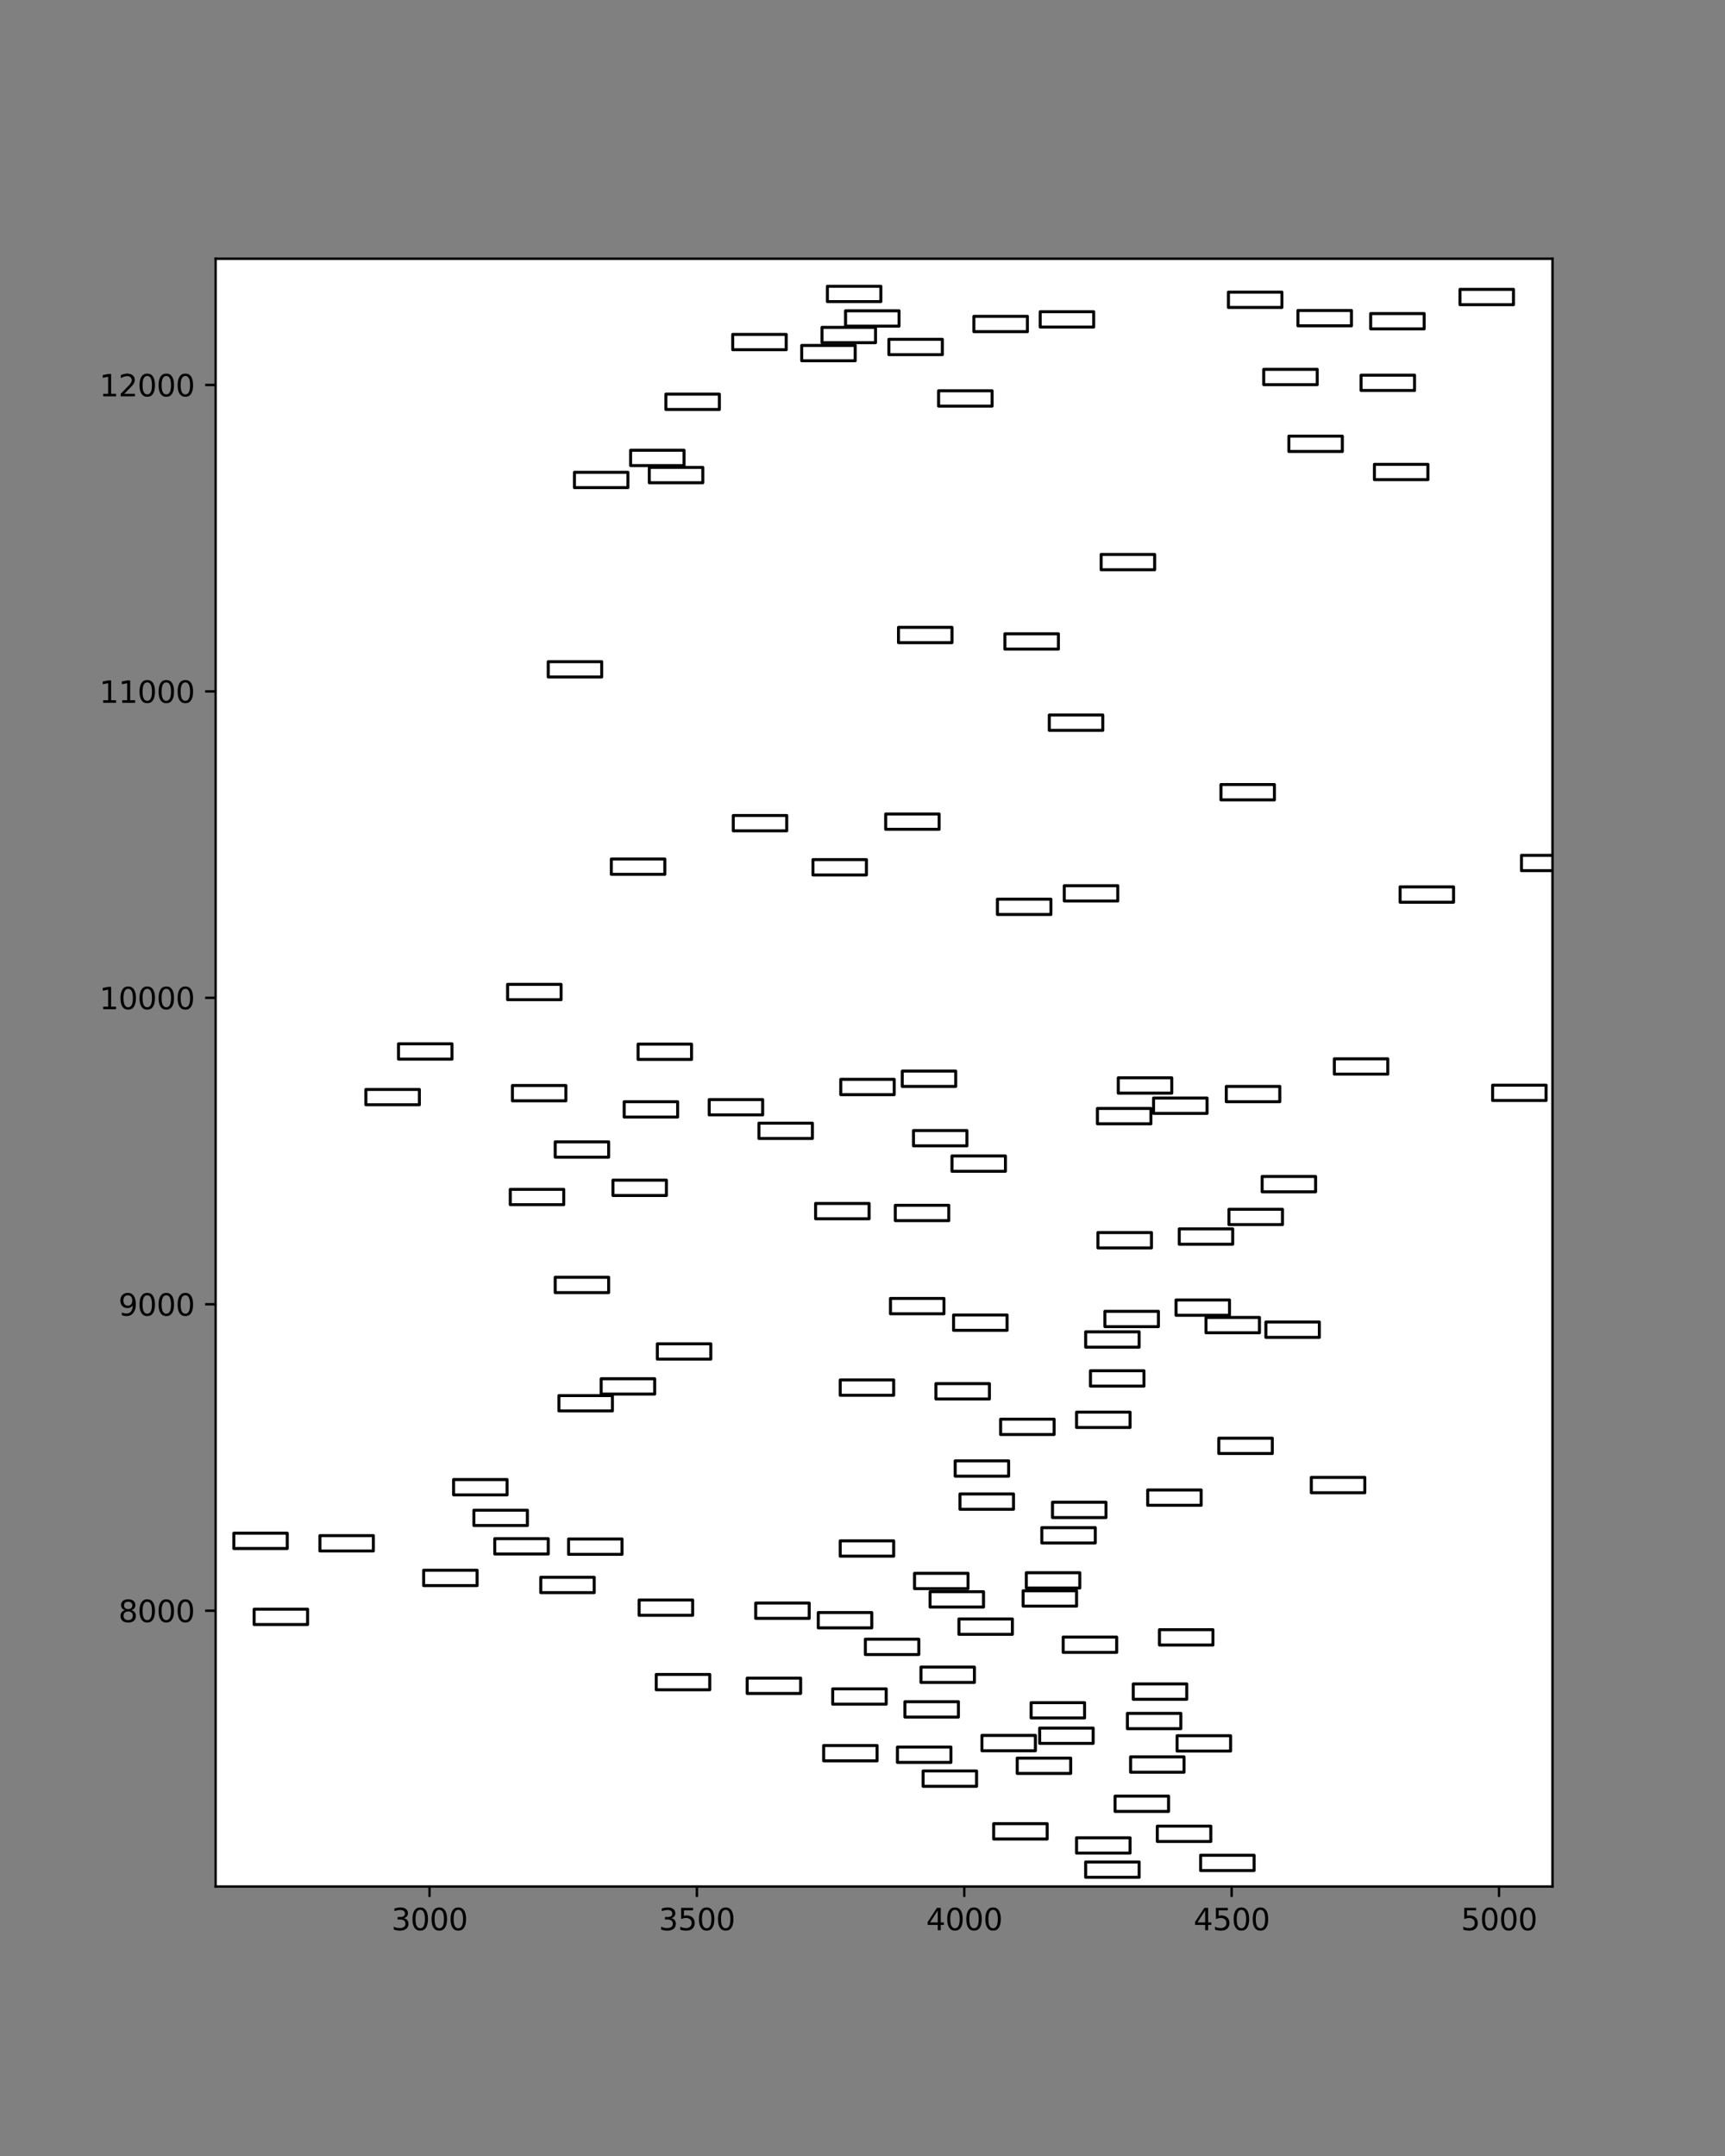 <?xml version="1.0" encoding="utf-8" standalone="no"?>
<!DOCTYPE svg PUBLIC "-//W3C//DTD SVG 1.1//EN"
  "http://www.w3.org/Graphics/SVG/1.1/DTD/svg11.dtd">
<svg xmlns:xlink="http://www.w3.org/1999/xlink" width="576pt" height="720pt" viewBox="0 0 576 720" xmlns="http://www.w3.org/2000/svg" version="1.1">
 <rect x="0" y="0" width="576" height="720" fill="#808080" stroke="none"/>
 <defs>
  <style type="text/css">*{stroke-linejoin: round; stroke-linecap: butt}</style>
 </defs>
 <g id="figure_1">
  <g id="patch_1">
   <path d="M 0 720 
L 576 720 
L 576 0 
L 0 0 
L 0 720 
z
" style="fill: none"/>
  </g>
  <g id="axes_1"/>
  <g id="axes_2">
   <g id="patch_2">
    <path d="M 72 630 
L 518.4 630 
L 518.4 86.4 
L 72 86.4 
z
" style="fill: #ffffff"/>
   </g>
   <g id="patch_3">
    <path d="M 341.626 536.364 
L 359.482 536.364 
L 359.482 531.247 
L 341.626 531.247 
L 341.626 536.364 
z
" clip-path="url(#pfcb7571530)" style="fill: none; stroke: #000000; stroke-linejoin: miter"/>
   </g>
   <g id="patch_4">
    <path d="M 373.409 365.056 
L 391.265 365.056 
L 391.265 359.94 
L 373.409 359.94 
L 373.409 365.056 
z
" clip-path="url(#pfcb7571530)" style="fill: none; stroke: #000000; stroke-linejoin: miter"/>
   </g>
   <g id="patch_5">
    <path d="M 421.978 128.459 
L 439.834 128.459 
L 439.834 123.343 
L 421.978 123.343 
L 421.978 128.459 
z
" clip-path="url(#pfcb7571530)" style="fill: none; stroke: #000000; stroke-linejoin: miter"/>
   </g>
   <g id="patch_6">
    <path d="M 362.517 626.93 
L 380.373 626.93 
L 380.373 621.813 
L 362.517 621.813 
L 362.517 626.93 
z
" clip-path="url(#pfcb7571530)" style="fill: none; stroke: #000000; stroke-linejoin: miter"/>
   </g>
   <g id="patch_7">
    <path d="M 368.945 443.035 
L 386.801 443.035 
L 386.801 437.918 
L 368.945 437.918 
L 368.945 443.035 
z
" clip-path="url(#pfcb7571530)" style="fill: none; stroke: #000000; stroke-linejoin: miter"/>
   </g>
   <g id="patch_8">
    <path d="M 252.346 540.457 
L 270.202 540.457 
L 270.202 535.341 
L 252.346 535.341 
L 252.346 540.457 
z
" clip-path="url(#pfcb7571530)" style="fill: none; stroke: #000000; stroke-linejoin: miter"/>
   </g>
   <g id="patch_9">
    <path d="M 498.401 367.512 
L 516.257 367.512 
L 516.257 362.396 
L 498.401 362.396 
L 498.401 367.512 
z
" clip-path="url(#pfcb7571530)" style="fill: none; stroke: #000000; stroke-linejoin: miter"/>
   </g>
   <g id="patch_10">
    <path d="M 307.521 561.845 
L 325.377 561.845 
L 325.377 556.729 
L 307.521 556.729 
L 307.521 561.845 
z
" clip-path="url(#pfcb7571530)" style="fill: none; stroke: #000000; stroke-linejoin: miter"/>
   </g>
   <g id="patch_11">
    <path d="M 219.133 564.301 
L 236.989 564.301 
L 236.989 559.185 
L 219.133 559.185 
L 219.133 564.301 
z
" clip-path="url(#pfcb7571530)" style="fill: none; stroke: #000000; stroke-linejoin: miter"/>
   </g>
   <g id="patch_12">
    <path d="M 299.664 588.555 
L 317.52 588.555 
L 317.52 583.438 
L 299.664 583.438 
L 299.664 588.555 
z
" clip-path="url(#pfcb7571530)" style="fill: none; stroke: #000000; stroke-linejoin: miter"/>
   </g>
   <g id="patch_13">
    <path d="M 467.51 301.302 
L 485.366 301.302 
L 485.366 296.185 
L 467.51 296.185 
L 467.51 301.302 
z
" clip-path="url(#pfcb7571530)" style="fill: none; stroke: #000000; stroke-linejoin: miter"/>
   </g>
   <g id="patch_14">
    <path d="M 344.304 573.716 
L 362.16 573.716 
L 362.16 568.599 
L 344.304 568.599 
L 344.304 573.716 
z
" clip-path="url(#pfcb7571530)" style="fill: none; stroke: #000000; stroke-linejoin: miter"/>
   </g>
   <g id="patch_15">
    <path d="M 280.558 519.684 
L 298.414 519.684 
L 298.414 514.567 
L 280.558 514.567 
L 280.558 519.684 
z
" clip-path="url(#pfcb7571530)" style="fill: none; stroke: #000000; stroke-linejoin: miter"/>
   </g>
   <g id="patch_16">
    <path d="M 213.062 353.8 
L 230.918 353.8 
L 230.918 348.683 
L 213.062 348.683 
L 213.062 353.8 
z
" clip-path="url(#pfcb7571530)" style="fill: none; stroke: #000000; stroke-linejoin: miter"/>
   </g>
   <g id="patch_17">
    <path d="M 280.737 365.568 
L 298.593 365.568 
L 298.593 360.451 
L 280.737 360.451 
L 280.737 365.568 
z
" clip-path="url(#pfcb7571530)" style="fill: none; stroke: #000000; stroke-linejoin: miter"/>
   </g>
   <g id="patch_18">
    <path d="M 305.378 530.531 
L 323.234 530.531 
L 323.234 525.414 
L 305.378 525.414 
L 305.378 530.531 
z
" clip-path="url(#pfcb7571530)" style="fill: none; stroke: #000000; stroke-linejoin: miter"/>
   </g>
   <g id="patch_19">
    <path d="M 84.856 542.504 
L 102.712 542.504 
L 102.712 537.387 
L 84.856 537.387 
L 84.856 542.504 
z
" clip-path="url(#pfcb7571530)" style="fill: none; stroke: #000000; stroke-linejoin: miter"/>
   </g>
   <g id="patch_20">
    <path d="M 454.476 130.404 
L 472.332 130.404 
L 472.332 125.287 
L 454.476 125.287 
L 454.476 130.404 
z
" clip-path="url(#pfcb7571530)" style="fill: none; stroke: #000000; stroke-linejoin: miter"/>
   </g>
   <g id="patch_21">
    <path d="M 347.34 109.221 
L 365.196 109.221 
L 365.196 104.104 
L 347.34 104.104 
L 347.34 109.221 
z
" clip-path="url(#pfcb7571530)" style="fill: none; stroke: #000000; stroke-linejoin: miter"/>
   </g>
   <g id="patch_22">
    <path d="M 165.208 518.967 
L 183.064 518.967 
L 183.064 513.851 
L 165.208 513.851 
L 165.208 518.967 
z
" clip-path="url(#pfcb7571530)" style="fill: none; stroke: #000000; stroke-linejoin: miter"/>
   </g>
   <g id="patch_23">
    <path d="M 392.694 439.249 
L 410.55 439.249 
L 410.55 434.132 
L 392.694 434.132 
L 392.694 439.249 
z
" clip-path="url(#pfcb7571530)" style="fill: none; stroke: #000000; stroke-linejoin: miter"/>
   </g>
   <g id="patch_24">
    <path d="M 364.124 462.888 
L 381.98 462.888 
L 381.98 457.771 
L 364.124 457.771 
L 364.124 462.888 
z
" clip-path="url(#pfcb7571530)" style="fill: none; stroke: #000000; stroke-linejoin: miter"/>
   </g>
   <g id="patch_25">
    <path d="M 409.478 367.922 
L 427.334 367.922 
L 427.334 362.805 
L 409.478 362.805 
L 409.478 367.922 
z
" clip-path="url(#pfcb7571530)" style="fill: none; stroke: #000000; stroke-linejoin: miter"/>
   </g>
   <g id="patch_26">
    <path d="M 393.051 584.768 
L 410.907 584.768 
L 410.907 579.652 
L 393.051 579.652 
L 393.051 584.768 
z
" clip-path="url(#pfcb7571530)" style="fill: none; stroke: #000000; stroke-linejoin: miter"/>
   </g>
   <g id="patch_27">
    <path d="M 366.624 416.735 
L 384.48 416.735 
L 384.48 411.619 
L 366.624 411.619 
L 366.624 416.735 
z
" clip-path="url(#pfcb7571530)" style="fill: none; stroke: #000000; stroke-linejoin: miter"/>
   </g>
   <g id="patch_28">
    <path d="M 331.805 614.138 
L 349.661 614.138 
L 349.661 609.021 
L 331.805 609.021 
L 331.805 614.138 
z
" clip-path="url(#pfcb7571530)" style="fill: none; stroke: #000000; stroke-linejoin: miter"/>
   </g>
   <g id="patch_29">
    <path d="M 302.164 573.409 
L 320.02 573.409 
L 320.02 568.292 
L 302.164 568.292 
L 302.164 573.409 
z
" clip-path="url(#pfcb7571530)" style="fill: none; stroke: #000000; stroke-linejoin: miter"/>
   </g>
   <g id="patch_30">
    <path d="M 355.018 551.817 
L 372.874 551.817 
L 372.874 546.7 
L 355.018 546.7 
L 355.018 551.817 
z
" clip-path="url(#pfcb7571530)" style="fill: none; stroke: #000000; stroke-linejoin: miter"/>
   </g>
   <g id="patch_31">
    <path d="M 430.37 150.768 
L 448.226 150.768 
L 448.226 145.652 
L 430.37 145.652 
L 430.37 150.768 
z
" clip-path="url(#pfcb7571530)" style="fill: none; stroke: #000000; stroke-linejoin: miter"/>
   </g>
   <g id="patch_32">
    <path d="M 171.101 367.615 
L 188.957 367.615 
L 188.957 362.498 
L 171.101 362.498 
L 171.101 367.615 
z
" clip-path="url(#pfcb7571530)" style="fill: none; stroke: #000000; stroke-linejoin: miter"/>
   </g>
   <g id="patch_33">
    <path d="M 280.558 465.958 
L 298.414 465.958 
L 298.414 460.841 
L 280.558 460.841 
L 280.558 465.958 
z
" clip-path="url(#pfcb7571530)" style="fill: none; stroke: #000000; stroke-linejoin: miter"/>
   </g>
   <g id="patch_34">
    <path d="M 122.175 368.945 
L 140.031 368.945 
L 140.031 363.828 
L 122.175 363.828 
L 122.175 368.945 
z
" clip-path="url(#pfcb7571530)" style="fill: none; stroke: #000000; stroke-linejoin: miter"/>
   </g>
   <g id="patch_35">
    <path d="M 185.386 431.676 
L 203.242 431.676 
L 203.242 426.559 
L 185.386 426.559 
L 185.386 431.676 
z
" clip-path="url(#pfcb7571530)" style="fill: none; stroke: #000000; stroke-linejoin: miter"/>
   </g>
   <g id="patch_36">
    <path d="M 487.509 101.75 
L 505.365 101.75 
L 505.365 96.633 
L 487.509 96.633 
L 487.509 101.75 
z
" clip-path="url(#pfcb7571530)" style="fill: none; stroke: #000000; stroke-linejoin: miter"/>
   </g>
   <g id="patch_37">
    <path d="M 445.548 358.712 
L 463.404 358.712 
L 463.404 353.595 
L 445.548 353.595 
L 445.548 358.712 
z
" clip-path="url(#pfcb7571530)" style="fill: none; stroke: #000000; stroke-linejoin: miter"/>
   </g>
   <g id="patch_38">
    <path d="M 158.244 509.45 
L 176.1 509.45 
L 176.1 504.333 
L 158.244 504.333 
L 158.244 509.45 
z
" clip-path="url(#pfcb7571530)" style="fill: none; stroke: #000000; stroke-linejoin: miter"/>
   </g>
   <g id="patch_39">
    <path d="M 377.516 591.829 
L 395.372 591.829 
L 395.372 586.713 
L 377.516 586.713 
L 377.516 591.829 
z
" clip-path="url(#pfcb7571530)" style="fill: none; stroke: #000000; stroke-linejoin: miter"/>
   </g>
   <g id="patch_40">
    <path d="M 320.198 545.779 
L 338.054 545.779 
L 338.054 540.662 
L 320.198 540.662 
L 320.198 545.779 
z
" clip-path="url(#pfcb7571530)" style="fill: none; stroke: #000000; stroke-linejoin: miter"/>
   </g>
   <g id="patch_41">
    <path d="M 185.386 386.444 
L 203.242 386.444 
L 203.242 381.328 
L 185.386 381.328 
L 185.386 386.444 
z
" clip-path="url(#pfcb7571530)" style="fill: none; stroke: #000000; stroke-linejoin: miter"/>
   </g>
   <g id="patch_42">
    <path d="M 367.695 190.269 
L 385.551 190.269 
L 385.551 185.153 
L 367.695 185.153 
L 367.695 190.269 
z
" clip-path="url(#pfcb7571530)" style="fill: none; stroke: #000000; stroke-linejoin: miter"/>
   </g>
   <g id="patch_43">
    <path d="M 200.742 465.549 
L 218.598 465.549 
L 218.598 460.432 
L 200.742 460.432 
L 200.742 465.549 
z
" clip-path="url(#pfcb7571530)" style="fill: none; stroke: #000000; stroke-linejoin: miter"/>
   </g>
   <g id="patch_44">
    <path d="M 219.491 453.883 
L 237.347 453.883 
L 237.347 448.766 
L 219.491 448.766 
L 219.491 453.883 
z
" clip-path="url(#pfcb7571530)" style="fill: none; stroke: #000000; stroke-linejoin: miter"/>
   </g>
   <g id="patch_45">
    <path d="M 253.417 380.202 
L 271.273 380.202 
L 271.273 375.085 
L 253.417 375.085 
L 253.417 380.202 
z
" clip-path="url(#pfcb7571530)" style="fill: none; stroke: #000000; stroke-linejoin: miter"/>
   </g>
   <g id="patch_46">
    <path d="M 183.064 226.086 
L 200.92 226.086 
L 200.92 220.97 
L 183.064 220.97 
L 183.064 226.086 
z
" clip-path="url(#pfcb7571530)" style="fill: none; stroke: #000000; stroke-linejoin: miter"/>
   </g>
   <g id="patch_47">
    <path d="M 271.452 292.194 
L 289.308 292.194 
L 289.308 287.078 
L 271.452 287.078 
L 271.452 292.194 
z
" clip-path="url(#pfcb7571530)" style="fill: none; stroke: #000000; stroke-linejoin: miter"/>
   </g>
   <g id="patch_48">
    <path d="M 308.235 596.537 
L 326.091 596.537 
L 326.091 591.42 
L 308.235 591.42 
L 308.235 596.537 
z
" clip-path="url(#pfcb7571530)" style="fill: none; stroke: #000000; stroke-linejoin: miter"/>
   </g>
   <g id="patch_49">
    <path d="M 406.979 485.402 
L 424.835 485.402 
L 424.835 480.285 
L 406.979 480.285 
L 406.979 485.402 
z
" clip-path="url(#pfcb7571530)" style="fill: none; stroke: #000000; stroke-linejoin: miter"/>
   </g>
   <g id="patch_50">
    <path d="M 387.158 549.361 
L 405.014 549.361 
L 405.014 544.244 
L 387.158 544.244 
L 387.158 549.361 
z
" clip-path="url(#pfcb7571530)" style="fill: none; stroke: #000000; stroke-linejoin: miter"/>
   </g>
   <g id="patch_51">
    <path d="M 305.021 382.658 
L 322.877 382.658 
L 322.877 377.541 
L 305.021 377.541 
L 305.021 382.658 
z
" clip-path="url(#pfcb7571530)" style="fill: none; stroke: #000000; stroke-linejoin: miter"/>
   </g>
   <g id="patch_52">
    <path d="M 351.446 506.789 
L 369.302 506.789 
L 369.302 501.673 
L 351.446 501.673 
L 351.446 506.789 
z
" clip-path="url(#pfcb7571530)" style="fill: none; stroke: #000000; stroke-linejoin: miter"/>
   </g>
   <g id="patch_53">
    <path d="M 204.67 399.236 
L 222.526 399.236 
L 222.526 394.119 
L 204.67 394.119 
L 204.67 399.236 
z
" clip-path="url(#pfcb7571530)" style="fill: none; stroke: #000000; stroke-linejoin: miter"/>
   </g>
   <g id="patch_54">
    <path d="M 312.52 467.186 
L 330.376 467.186 
L 330.376 462.069 
L 312.52 462.069 
L 312.52 467.186 
z
" clip-path="url(#pfcb7571530)" style="fill: none; stroke: #000000; stroke-linejoin: miter"/>
   </g>
   <g id="patch_55">
    <path d="M 106.819 517.944 
L 124.675 517.944 
L 124.675 512.827 
L 106.819 512.827 
L 106.819 517.944 
z
" clip-path="url(#pfcb7571530)" style="fill: none; stroke: #000000; stroke-linejoin: miter"/>
   </g>
   <g id="patch_56">
    <path d="M 151.459 499.217 
L 169.315 499.217 
L 169.315 494.1 
L 151.459 494.1 
L 151.459 499.217 
z
" clip-path="url(#pfcb7571530)" style="fill: none; stroke: #000000; stroke-linejoin: miter"/>
   </g>
   <g id="patch_57">
    <path d="M 433.405 108.811 
L 451.261 108.811 
L 451.261 103.695 
L 433.405 103.695 
L 433.405 108.811 
z
" clip-path="url(#pfcb7571530)" style="fill: none; stroke: #000000; stroke-linejoin: miter"/>
   </g>
   <g id="patch_58">
    <path d="M 376.445 577.298 
L 394.301 577.298 
L 394.301 572.181 
L 376.445 572.181 
L 376.445 577.298 
z
" clip-path="url(#pfcb7571530)" style="fill: none; stroke: #000000; stroke-linejoin: miter"/>
   </g>
   <g id="patch_59">
    <path d="M 189.85 519.07 
L 207.706 519.07 
L 207.706 513.953 
L 189.85 513.953 
L 189.85 519.07 
z
" clip-path="url(#pfcb7571530)" style="fill: none; stroke: #000000; stroke-linejoin: miter"/>
   </g>
   <g id="patch_60">
    <path d="M 213.42 539.434 
L 231.276 539.434 
L 231.276 534.317 
L 213.42 534.317 
L 213.42 539.434 
z
" clip-path="url(#pfcb7571530)" style="fill: none; stroke: #000000; stroke-linejoin: miter"/>
   </g>
   <g id="patch_61">
    <path d="M 339.661 592.239 
L 357.517 592.239 
L 357.517 587.122 
L 339.661 587.122 
L 339.661 592.239 
z
" clip-path="url(#pfcb7571530)" style="fill: none; stroke: #000000; stroke-linejoin: miter"/>
   </g>
   <g id="patch_62">
    <path d="M 267.702 120.477 
L 285.558 120.477 
L 285.558 115.361 
L 267.702 115.361 
L 267.702 120.477 
z
" clip-path="url(#pfcb7571530)" style="fill: none; stroke: #000000; stroke-linejoin: miter"/>
   </g>
   <g id="patch_63">
    <path d="M 402.693 445.082 
L 420.549 445.082 
L 420.549 439.965 
L 402.693 439.965 
L 402.693 445.082 
z
" clip-path="url(#pfcb7571530)" style="fill: none; stroke: #000000; stroke-linejoin: miter"/>
   </g>
   <g id="patch_64">
    <path d="M 310.556 536.671 
L 328.412 536.671 
L 328.412 531.554 
L 310.556 531.554 
L 310.556 536.671 
z
" clip-path="url(#pfcb7571530)" style="fill: none; stroke: #000000; stroke-linejoin: miter"/>
   </g>
   <g id="patch_65">
    <path d="M 333.055 305.395 
L 350.911 305.395 
L 350.911 300.279 
L 333.055 300.279 
L 333.055 305.395 
z
" clip-path="url(#pfcb7571530)" style="fill: none; stroke: #000000; stroke-linejoin: miter"/>
   </g>
   <g id="patch_66">
    <path d="M 288.95 552.533 
L 306.806 552.533 
L 306.806 547.416 
L 288.95 547.416 
L 288.95 552.533 
z
" clip-path="url(#pfcb7571530)" style="fill: none; stroke: #000000; stroke-linejoin: miter"/>
   </g>
   <g id="patch_67">
    <path d="M 320.556 504.026 
L 338.412 504.026 
L 338.412 498.91 
L 320.556 498.91 
L 320.556 504.026 
z
" clip-path="url(#pfcb7571530)" style="fill: none; stroke: #000000; stroke-linejoin: miter"/>
   </g>
   <g id="patch_68">
    <path d="M 272.344 407.013 
L 290.2 407.013 
L 290.2 401.897 
L 272.344 401.897 
L 272.344 407.013 
z
" clip-path="url(#pfcb7571530)" style="fill: none; stroke: #000000; stroke-linejoin: miter"/>
   </g>
   <g id="patch_69">
    <path d="M 359.482 618.846 
L 377.338 618.846 
L 377.338 613.729 
L 359.482 613.729 
L 359.482 618.846 
z
" clip-path="url(#pfcb7571530)" style="fill: none; stroke: #000000; stroke-linejoin: miter"/>
   </g>
   <g id="patch_70">
    <path d="M 318.413 444.263 
L 336.269 444.263 
L 336.269 439.146 
L 318.413 439.146 
L 318.413 444.263 
z
" clip-path="url(#pfcb7571530)" style="fill: none; stroke: #000000; stroke-linejoin: miter"/>
   </g>
   <g id="patch_71">
    <path d="M 458.94 160.183 
L 476.796 160.183 
L 476.796 155.066 
L 458.94 155.066 
L 458.94 160.183 
z
" clip-path="url(#pfcb7571530)" style="fill: none; stroke: #000000; stroke-linejoin: miter"/>
   </g>
   <g id="patch_72">
    <path d="M 334.126 479.057 
L 351.982 479.057 
L 351.982 473.94 
L 334.126 473.94 
L 334.126 479.057 
z
" clip-path="url(#pfcb7571530)" style="fill: none; stroke: #000000; stroke-linejoin: miter"/>
   </g>
   <g id="patch_73">
    <path d="M 385.194 371.81 
L 403.05 371.81 
L 403.05 366.694 
L 385.194 366.694 
L 385.194 371.81 
z
" clip-path="url(#pfcb7571530)" style="fill: none; stroke: #000000; stroke-linejoin: miter"/>
   </g>
   <g id="patch_74">
    <path d="M 366.445 375.29 
L 384.301 375.29 
L 384.301 370.173 
L 366.445 370.173 
L 366.445 375.29 
z
" clip-path="url(#pfcb7571530)" style="fill: none; stroke: #000000; stroke-linejoin: miter"/>
   </g>
   <g id="patch_75">
    <path d="M 170.387 402.306 
L 188.243 402.306 
L 188.243 397.189 
L 170.387 397.189 
L 170.387 402.306 
z
" clip-path="url(#pfcb7571530)" style="fill: none; stroke: #000000; stroke-linejoin: miter"/>
   </g>
   <g id="patch_76">
    <path d="M 208.42 373.038 
L 226.276 373.038 
L 226.276 367.922 
L 208.42 367.922 
L 208.42 373.038 
z
" clip-path="url(#pfcb7571530)" style="fill: none; stroke: #000000; stroke-linejoin: miter"/>
   </g>
   <g id="patch_77">
    <path d="M 407.693 267.122 
L 425.549 267.122 
L 425.549 262.006 
L 407.693 262.006 
L 407.693 267.122 
z
" clip-path="url(#pfcb7571530)" style="fill: none; stroke: #000000; stroke-linejoin: miter"/>
   </g>
   <g id="patch_78">
    <path d="M 236.811 372.322 
L 254.667 372.322 
L 254.667 367.205 
L 236.811 367.205 
L 236.811 372.322 
z
" clip-path="url(#pfcb7571530)" style="fill: none; stroke: #000000; stroke-linejoin: miter"/>
   </g>
   <g id="patch_79">
    <path d="M 186.636 471.177 
L 204.492 471.177 
L 204.492 466.06 
L 186.636 466.06 
L 186.636 471.177 
z
" clip-path="url(#pfcb7571530)" style="fill: none; stroke: #000000; stroke-linejoin: miter"/>
   </g>
   <g id="patch_80">
    <path d="M 298.95 407.627 
L 316.806 407.627 
L 316.806 402.511 
L 298.95 402.511 
L 298.95 407.627 
z
" clip-path="url(#pfcb7571530)" style="fill: none; stroke: #000000; stroke-linejoin: miter"/>
   </g>
   <g id="patch_81">
    <path d="M 457.69 109.835 
L 475.546 109.835 
L 475.546 104.718 
L 457.69 104.718 
L 457.69 109.835 
z
" clip-path="url(#pfcb7571530)" style="fill: none; stroke: #000000; stroke-linejoin: miter"/>
   </g>
   <g id="patch_82">
    <path d="M 347.161 582.21 
L 365.017 582.21 
L 365.017 577.093 
L 347.161 577.093 
L 347.161 582.21 
z
" clip-path="url(#pfcb7571530)" style="fill: none; stroke: #000000; stroke-linejoin: miter"/>
   </g>
   <g id="patch_83">
    <path d="M 355.375 300.893 
L 373.231 300.893 
L 373.231 295.776 
L 355.375 295.776 
L 355.375 300.893 
z
" clip-path="url(#pfcb7571530)" style="fill: none; stroke: #000000; stroke-linejoin: miter"/>
   </g>
   <g id="patch_84">
    <path d="M 372.338 604.928 
L 390.194 604.928 
L 390.194 599.811 
L 372.338 599.811 
L 372.338 604.928 
z
" clip-path="url(#pfcb7571530)" style="fill: none; stroke: #000000; stroke-linejoin: miter"/>
   </g>
   <g id="patch_85">
    <path d="M 180.564 531.861 
L 198.42 531.861 
L 198.42 526.745 
L 180.564 526.745 
L 180.564 531.861 
z
" clip-path="url(#pfcb7571530)" style="fill: none; stroke: #000000; stroke-linejoin: miter"/>
   </g>
   <g id="patch_86">
    <path d="M 437.869 498.5 
L 455.725 498.5 
L 455.725 493.384 
L 437.869 493.384 
L 437.869 498.5 
z
" clip-path="url(#pfcb7571530)" style="fill: none; stroke: #000000; stroke-linejoin: miter"/>
   </g>
   <g id="patch_87">
    <path d="M 78.071 517.125 
L 95.927 517.125 
L 95.927 512.009 
L 78.071 512.009 
L 78.071 517.125 
z
" clip-path="url(#pfcb7571530)" style="fill: none; stroke: #000000; stroke-linejoin: miter"/>
   </g>
   <g id="patch_88">
    <path d="M 276.273 100.727 
L 294.129 100.727 
L 294.129 95.61 
L 276.273 95.61 
L 276.273 100.727 
z
" clip-path="url(#pfcb7571530)" style="fill: none; stroke: #000000; stroke-linejoin: miter"/>
   </g>
   <g id="patch_89">
    <path d="M 244.846 277.458 
L 262.702 277.458 
L 262.702 272.341 
L 244.846 272.341 
L 244.846 277.458 
z
" clip-path="url(#pfcb7571530)" style="fill: none; stroke: #000000; stroke-linejoin: miter"/>
   </g>
   <g id="patch_90">
    <path d="M 222.348 136.748 
L 240.204 136.748 
L 240.204 131.632 
L 222.348 131.632 
L 222.348 136.748 
z
" clip-path="url(#pfcb7571530)" style="fill: none; stroke: #000000; stroke-linejoin: miter"/>
   </g>
   <g id="patch_91">
    <path d="M 210.563 155.476 
L 228.419 155.476 
L 228.419 150.359 
L 210.563 150.359 
L 210.563 155.476 
z
" clip-path="url(#pfcb7571530)" style="fill: none; stroke: #000000; stroke-linejoin: miter"/>
   </g>
   <g id="patch_92">
    <path d="M 274.487 114.44 
L 292.343 114.44 
L 292.343 109.323 
L 274.487 109.323 
L 274.487 114.44 
z
" clip-path="url(#pfcb7571530)" style="fill: none; stroke: #000000; stroke-linejoin: miter"/>
   </g>
   <g id="patch_93">
    <path d="M 282.344 108.914 
L 300.2 108.914 
L 300.2 103.797 
L 282.344 103.797 
L 282.344 108.914 
z
" clip-path="url(#pfcb7571530)" style="fill: none; stroke: #000000; stroke-linejoin: miter"/>
   </g>
   <g id="patch_94">
    <path d="M 347.875 515.283 
L 365.731 515.283 
L 365.731 510.166 
L 347.875 510.166 
L 347.875 515.283 
z
" clip-path="url(#pfcb7571530)" style="fill: none; stroke: #000000; stroke-linejoin: miter"/>
   </g>
   <g id="patch_95">
    <path d="M 191.814 162.844 
L 209.67 162.844 
L 209.67 157.727 
L 191.814 157.727 
L 191.814 162.844 
z
" clip-path="url(#pfcb7571530)" style="fill: none; stroke: #000000; stroke-linejoin: miter"/>
   </g>
   <g id="patch_96">
    <path d="M 216.812 161.206 
L 234.668 161.206 
L 234.668 156.09 
L 216.812 156.09 
L 216.812 161.206 
z
" clip-path="url(#pfcb7571530)" style="fill: none; stroke: #000000; stroke-linejoin: miter"/>
   </g>
   <g id="patch_97">
    <path d="M 133.068 353.697 
L 150.924 353.697 
L 150.924 348.581 
L 133.068 348.581 
L 133.068 353.697 
z
" clip-path="url(#pfcb7571530)" style="fill: none; stroke: #000000; stroke-linejoin: miter"/>
   </g>
   <g id="patch_98">
    <path d="M 169.494 333.844 
L 187.35 333.844 
L 187.35 328.728 
L 169.494 328.728 
L 169.494 333.844 
z
" clip-path="url(#pfcb7571530)" style="fill: none; stroke: #000000; stroke-linejoin: miter"/>
   </g>
   <g id="patch_99">
    <path d="M 335.555 216.774 
L 353.411 216.774 
L 353.411 211.657 
L 335.555 211.657 
L 335.555 216.774 
z
" clip-path="url(#pfcb7571530)" style="fill: none; stroke: #000000; stroke-linejoin: miter"/>
   </g>
   <g id="patch_100">
    <path d="M 275.023 588.043 
L 292.879 588.043 
L 292.879 582.926 
L 275.023 582.926 
L 275.023 588.043 
z
" clip-path="url(#pfcb7571530)" style="fill: none; stroke: #000000; stroke-linejoin: miter"/>
   </g>
   <g id="patch_101">
    <path d="M 244.668 116.793 
L 262.524 116.793 
L 262.524 111.677 
L 244.668 111.677 
L 244.668 116.793 
z
" clip-path="url(#pfcb7571530)" style="fill: none; stroke: #000000; stroke-linejoin: miter"/>
   </g>
   <g id="patch_102">
    <path d="M 301.271 362.805 
L 319.127 362.805 
L 319.127 357.688 
L 301.271 357.688 
L 301.271 362.805 
z
" clip-path="url(#pfcb7571530)" style="fill: none; stroke: #000000; stroke-linejoin: miter"/>
   </g>
   <g id="patch_103">
    <path d="M 295.736 276.947 
L 313.592 276.947 
L 313.592 271.83 
L 295.736 271.83 
L 295.736 276.947 
z
" clip-path="url(#pfcb7571530)" style="fill: none; stroke: #000000; stroke-linejoin: miter"/>
   </g>
   <g id="patch_104">
    <path d="M 410.193 102.671 
L 428.049 102.671 
L 428.049 97.554 
L 410.193 97.554 
L 410.193 102.671 
z
" clip-path="url(#pfcb7571530)" style="fill: none; stroke: #000000; stroke-linejoin: miter"/>
   </g>
   <g id="patch_105">
    <path d="M 410.371 408.958 
L 428.227 408.958 
L 428.227 403.841 
L 410.371 403.841 
L 410.371 408.958 
z
" clip-path="url(#pfcb7571530)" style="fill: none; stroke: #000000; stroke-linejoin: miter"/>
   </g>
   <g id="patch_106">
    <path d="M 297.343 438.737 
L 315.199 438.737 
L 315.199 433.62 
L 297.343 433.62 
L 297.343 438.737 
z
" clip-path="url(#pfcb7571530)" style="fill: none; stroke: #000000; stroke-linejoin: miter"/>
   </g>
   <g id="patch_107">
    <path d="M 317.877 391.152 
L 335.733 391.152 
L 335.733 386.035 
L 317.877 386.035 
L 317.877 391.152 
z
" clip-path="url(#pfcb7571530)" style="fill: none; stroke: #000000; stroke-linejoin: miter"/>
   </g>
   <g id="patch_108">
    <path d="M 359.482 476.703 
L 377.338 476.703 
L 377.338 471.586 
L 359.482 471.586 
L 359.482 476.703 
z
" clip-path="url(#pfcb7571530)" style="fill: none; stroke: #000000; stroke-linejoin: miter"/>
   </g>
   <g id="patch_109">
    <path d="M 400.908 624.679 
L 418.764 624.679 
L 418.764 619.562 
L 400.908 619.562 
L 400.908 624.679 
z
" clip-path="url(#pfcb7571530)" style="fill: none; stroke: #000000; stroke-linejoin: miter"/>
   </g>
   <g id="patch_110">
    <path d="M 421.442 398.008 
L 439.298 398.008 
L 439.298 392.891 
L 421.442 392.891 
L 421.442 398.008 
z
" clip-path="url(#pfcb7571530)" style="fill: none; stroke: #000000; stroke-linejoin: miter"/>
   </g>
   <g id="patch_111">
    <path d="M 141.46 529.508 
L 159.316 529.508 
L 159.316 524.391 
L 141.46 524.391 
L 141.46 529.508 
z
" clip-path="url(#pfcb7571530)" style="fill: none; stroke: #000000; stroke-linejoin: miter"/>
   </g>
   <g id="patch_112">
    <path d="M 383.23 502.696 
L 401.086 502.696 
L 401.086 497.579 
L 383.23 497.579 
L 383.23 502.696 
z
" clip-path="url(#pfcb7571530)" style="fill: none; stroke: #000000; stroke-linejoin: miter"/>
   </g>
   <g id="patch_113">
    <path d="M 296.807 118.431 
L 314.663 118.431 
L 314.663 113.314 
L 296.807 113.314 
L 296.807 118.431 
z
" clip-path="url(#pfcb7571530)" style="fill: none; stroke: #000000; stroke-linejoin: miter"/>
   </g>
   <g id="patch_114">
    <path d="M 386.444 614.957 
L 404.3 614.957 
L 404.3 609.84 
L 386.444 609.84 
L 386.444 614.957 
z
" clip-path="url(#pfcb7571530)" style="fill: none; stroke: #000000; stroke-linejoin: miter"/>
   </g>
   <g id="patch_115">
    <path d="M 204.134 291.99 
L 221.99 291.99 
L 221.99 286.873 
L 204.134 286.873 
L 204.134 291.99 
z
" clip-path="url(#pfcb7571530)" style="fill: none; stroke: #000000; stroke-linejoin: miter"/>
   </g>
   <g id="patch_116">
    <path d="M 249.489 565.529 
L 267.345 565.529 
L 267.345 560.413 
L 249.489 560.413 
L 249.489 565.529 
z
" clip-path="url(#pfcb7571530)" style="fill: none; stroke: #000000; stroke-linejoin: miter"/>
   </g>
   <g id="patch_117">
    <path d="M 350.375 243.893 
L 368.231 243.893 
L 368.231 238.776 
L 350.375 238.776 
L 350.375 243.893 
z
" clip-path="url(#pfcb7571530)" style="fill: none; stroke: #000000; stroke-linejoin: miter"/>
   </g>
   <g id="patch_118">
    <path d="M 362.517 449.892 
L 380.373 449.892 
L 380.373 444.775 
L 362.517 444.775 
L 362.517 449.892 
z
" clip-path="url(#pfcb7571530)" style="fill: none; stroke: #000000; stroke-linejoin: miter"/>
   </g>
   <g id="patch_119">
    <path d="M 378.409 567.474 
L 396.265 567.474 
L 396.265 562.357 
L 378.409 562.357 
L 378.409 567.474 
z
" clip-path="url(#pfcb7571530)" style="fill: none; stroke: #000000; stroke-linejoin: miter"/>
   </g>
   <g id="patch_120">
    <path d="M 393.765 415.507 
L 411.621 415.507 
L 411.621 410.391 
L 393.765 410.391 
L 393.765 415.507 
z
" clip-path="url(#pfcb7571530)" style="fill: none; stroke: #000000; stroke-linejoin: miter"/>
   </g>
   <g id="patch_121">
    <path d="M 273.237 543.63 
L 291.093 543.63 
L 291.093 538.513 
L 273.237 538.513 
L 273.237 543.63 
z
" clip-path="url(#pfcb7571530)" style="fill: none; stroke: #000000; stroke-linejoin: miter"/>
   </g>
   <g id="patch_122">
    <path d="M 278.058 569.111 
L 295.914 569.111 
L 295.914 563.994 
L 278.058 563.994 
L 278.058 569.111 
z
" clip-path="url(#pfcb7571530)" style="fill: none; stroke: #000000; stroke-linejoin: miter"/>
   </g>
   <g id="patch_123">
    <path d="M 318.948 492.974 
L 336.804 492.974 
L 336.804 487.858 
L 318.948 487.858 
L 318.948 492.974 
z
" clip-path="url(#pfcb7571530)" style="fill: none; stroke: #000000; stroke-linejoin: miter"/>
   </g>
   <g id="patch_124">
    <path d="M 300.021 214.625 
L 317.877 214.625 
L 317.877 209.508 
L 300.021 209.508 
L 300.021 214.625 
z
" clip-path="url(#pfcb7571530)" style="fill: none; stroke: #000000; stroke-linejoin: miter"/>
   </g>
   <g id="patch_125">
    <path d="M 422.692 446.617 
L 440.548 446.617 
L 440.548 441.5 
L 422.692 441.5 
L 422.692 446.617 
z
" clip-path="url(#pfcb7571530)" style="fill: none; stroke: #000000; stroke-linejoin: miter"/>
   </g>
   <g id="patch_126">
    <path d="M 313.413 135.623 
L 331.269 135.623 
L 331.269 130.506 
L 313.413 130.506 
L 313.413 135.623 
z
" clip-path="url(#pfcb7571530)" style="fill: none; stroke: #000000; stroke-linejoin: miter"/>
   </g>
   <g id="patch_127">
    <path d="M 508.044 290.762 
L 525.9 290.762 
L 525.9 285.645 
L 508.044 285.645 
L 508.044 290.762 
z
" clip-path="url(#pfcb7571530)" style="fill: none; stroke: #000000; stroke-linejoin: miter"/>
   </g>
   <g id="patch_128">
    <path d="M 325.198 110.756 
L 343.054 110.756 
L 343.054 105.639 
L 325.198 105.639 
L 325.198 110.756 
z
" clip-path="url(#pfcb7571530)" style="fill: none; stroke: #000000; stroke-linejoin: miter"/>
   </g>
   <g id="patch_129">
    <path d="M 327.876 584.666 
L 345.732 584.666 
L 345.732 579.549 
L 327.876 579.549 
L 327.876 584.666 
z
" clip-path="url(#pfcb7571530)" style="fill: none; stroke: #000000; stroke-linejoin: miter"/>
   </g>
   <g id="patch_130">
    <path d="M 342.697 530.326 
L 360.553 530.326 
L 360.553 525.21 
L 342.697 525.21 
L 342.697 530.326 
z
" clip-path="url(#pfcb7571530)" style="fill: none; stroke: #000000; stroke-linejoin: miter"/>
   </g>
   <g id="matplotlib.axis_1">
    <g id="xtick_1">
     <g id="line2d_1">
      <defs>
       <path id="m9641263710" d="M 0 0 
L 0 3.5 
" style="stroke: #000000; stroke-width: 0.8"/>
      </defs>
      <g>
       <use xlink:href="#m9641263710" x="143.424" y="630" style="stroke: #000000; stroke-width: 0.8"/>
      </g>
     </g>
     <g id="text_1">
      <!-- 3000 -->
      <g transform="translate(130.699 644.598)scale(0.1 -0.1)">
       <defs>
        <path id="DejaVuSans-33" d="M 2597 2516 
Q 3050 2419 3304 2112 
Q 3559 1806 3559 1356 
Q 3559 666 3084 287 
Q 2609 -91 1734 -91 
Q 1441 -91 1130 -33 
Q 819 25 488 141 
L 488 750 
Q 750 597 1062 519 
Q 1375 441 1716 441 
Q 2309 441 2620 675 
Q 2931 909 2931 1356 
Q 2931 1769 2642 2001 
Q 2353 2234 1838 2234 
L 1294 2234 
L 1294 2753 
L 1863 2753 
Q 2328 2753 2575 2939 
Q 2822 3125 2822 3475 
Q 2822 3834 2567 4026 
Q 2313 4219 1838 4219 
Q 1578 4219 1281 4162 
Q 984 4106 628 3988 
L 628 4550 
Q 988 4650 1302 4700 
Q 1616 4750 1894 4750 
Q 2613 4750 3031 4423 
Q 3450 4097 3450 3541 
Q 3450 3153 3228 2886 
Q 3006 2619 2597 2516 
z
" transform="scale(0.016)"/>
        <path id="DejaVuSans-30" d="M 2034 4250 
Q 1547 4250 1301 3770 
Q 1056 3291 1056 2328 
Q 1056 1369 1301 889 
Q 1547 409 2034 409 
Q 2525 409 2770 889 
Q 3016 1369 3016 2328 
Q 3016 3291 2770 3770 
Q 2525 4250 2034 4250 
z
M 2034 4750 
Q 2819 4750 3233 4129 
Q 3647 3509 3647 2328 
Q 3647 1150 3233 529 
Q 2819 -91 2034 -91 
Q 1250 -91 836 529 
Q 422 1150 422 2328 
Q 422 3509 836 4129 
Q 1250 4750 2034 4750 
z
" transform="scale(0.016)"/>
       </defs>
       <use xlink:href="#DejaVuSans-33"/>
       <use xlink:href="#DejaVuSans-30" x="63.623"/>
       <use xlink:href="#DejaVuSans-30" x="127.246"/>
       <use xlink:href="#DejaVuSans-30" x="190.869"/>
      </g>
     </g>
    </g>
    <g id="xtick_2">
     <g id="line2d_2">
      <g>
       <use xlink:href="#m9641263710" x="232.704" y="630" style="stroke: #000000; stroke-width: 0.8"/>
      </g>
     </g>
     <g id="text_2">
      <!-- 3500 -->
      <g transform="translate(219.979 644.598)scale(0.1 -0.1)">
       <defs>
        <path id="DejaVuSans-35" d="M 691 4666 
L 3169 4666 
L 3169 4134 
L 1269 4134 
L 1269 2991 
Q 1406 3038 1543 3061 
Q 1681 3084 1819 3084 
Q 2600 3084 3056 2656 
Q 3513 2228 3513 1497 
Q 3513 744 3044 326 
Q 2575 -91 1722 -91 
Q 1428 -91 1123 -41 
Q 819 9 494 109 
L 494 744 
Q 775 591 1075 516 
Q 1375 441 1709 441 
Q 2250 441 2565 725 
Q 2881 1009 2881 1497 
Q 2881 1984 2565 2268 
Q 2250 2553 1709 2553 
Q 1456 2553 1204 2497 
Q 953 2441 691 2322 
L 691 4666 
z
" transform="scale(0.016)"/>
       </defs>
       <use xlink:href="#DejaVuSans-33"/>
       <use xlink:href="#DejaVuSans-35" x="63.623"/>
       <use xlink:href="#DejaVuSans-30" x="127.246"/>
       <use xlink:href="#DejaVuSans-30" x="190.869"/>
      </g>
     </g>
    </g>
    <g id="xtick_3">
     <g id="line2d_3">
      <g>
       <use xlink:href="#m9641263710" x="321.984" y="630" style="stroke: #000000; stroke-width: 0.8"/>
      </g>
     </g>
     <g id="text_3">
      <!-- 4000 -->
      <g transform="translate(309.259 644.598)scale(0.1 -0.1)">
       <defs>
        <path id="DejaVuSans-34" d="M 2419 4116 
L 825 1625 
L 2419 1625 
L 2419 4116 
z
M 2253 4666 
L 3047 4666 
L 3047 1625 
L 3713 1625 
L 3713 1100 
L 3047 1100 
L 3047 0 
L 2419 0 
L 2419 1100 
L 313 1100 
L 313 1709 
L 2253 4666 
z
" transform="scale(0.016)"/>
       </defs>
       <use xlink:href="#DejaVuSans-34"/>
       <use xlink:href="#DejaVuSans-30" x="63.623"/>
       <use xlink:href="#DejaVuSans-30" x="127.246"/>
       <use xlink:href="#DejaVuSans-30" x="190.869"/>
      </g>
     </g>
    </g>
    <g id="xtick_4">
     <g id="line2d_4">
      <g>
       <use xlink:href="#m9641263710" x="411.264" y="630" style="stroke: #000000; stroke-width: 0.8"/>
      </g>
     </g>
     <g id="text_4">
      <!-- 4500 -->
      <g transform="translate(398.539 644.598)scale(0.1 -0.1)">
       <use xlink:href="#DejaVuSans-34"/>
       <use xlink:href="#DejaVuSans-35" x="63.623"/>
       <use xlink:href="#DejaVuSans-30" x="127.246"/>
       <use xlink:href="#DejaVuSans-30" x="190.869"/>
      </g>
     </g>
    </g>
    <g id="xtick_5">
     <g id="line2d_5">
      <g>
       <use xlink:href="#m9641263710" x="500.544" y="630" style="stroke: #000000; stroke-width: 0.8"/>
      </g>
     </g>
     <g id="text_5">
      <!-- 5000 -->
      <g transform="translate(487.819 644.598)scale(0.1 -0.1)">
       <use xlink:href="#DejaVuSans-35"/>
       <use xlink:href="#DejaVuSans-30" x="63.623"/>
       <use xlink:href="#DejaVuSans-30" x="127.246"/>
       <use xlink:href="#DejaVuSans-30" x="190.869"/>
      </g>
     </g>
    </g>
   </g>
   <g id="matplotlib.axis_2">
    <g id="ytick_1">
     <g id="line2d_6">
      <defs>
       <path id="me6463839d7" d="M 0 0 
L -3.5 0 
" style="stroke: #000000; stroke-width: 0.8"/>
      </defs>
      <g>
       <use xlink:href="#me6463839d7" x="72" y="537.899" style="stroke: #000000; stroke-width: 0.8"/>
      </g>
     </g>
     <g id="text_6">
      <!-- 8000 -->
      <g transform="translate(39.55 541.698)scale(0.1 -0.1)">
       <defs>
        <path id="DejaVuSans-38" d="M 2034 2216 
Q 1584 2216 1326 1975 
Q 1069 1734 1069 1313 
Q 1069 891 1326 650 
Q 1584 409 2034 409 
Q 2484 409 2743 651 
Q 3003 894 3003 1313 
Q 3003 1734 2745 1975 
Q 2488 2216 2034 2216 
z
M 1403 2484 
Q 997 2584 770 2862 
Q 544 3141 544 3541 
Q 544 4100 942 4425 
Q 1341 4750 2034 4750 
Q 2731 4750 3128 4425 
Q 3525 4100 3525 3541 
Q 3525 3141 3298 2862 
Q 3072 2584 2669 2484 
Q 3125 2378 3379 2068 
Q 3634 1759 3634 1313 
Q 3634 634 3220 271 
Q 2806 -91 2034 -91 
Q 1263 -91 848 271 
Q 434 634 434 1313 
Q 434 1759 690 2068 
Q 947 2378 1403 2484 
z
M 1172 3481 
Q 1172 3119 1398 2916 
Q 1625 2713 2034 2713 
Q 2441 2713 2670 2916 
Q 2900 3119 2900 3481 
Q 2900 3844 2670 4047 
Q 2441 4250 2034 4250 
Q 1625 4250 1398 4047 
Q 1172 3844 1172 3481 
z
" transform="scale(0.016)"/>
       </defs>
       <use xlink:href="#DejaVuSans-38"/>
       <use xlink:href="#DejaVuSans-30" x="63.623"/>
       <use xlink:href="#DejaVuSans-30" x="127.246"/>
       <use xlink:href="#DejaVuSans-30" x="190.869"/>
      </g>
     </g>
    </g>
    <g id="ytick_2">
     <g id="line2d_7">
      <g>
       <use xlink:href="#me6463839d7" x="72" y="435.565" style="stroke: #000000; stroke-width: 0.8"/>
      </g>
     </g>
     <g id="text_7">
      <!-- 9000 -->
      <g transform="translate(39.55 439.364)scale(0.1 -0.1)">
       <defs>
        <path id="DejaVuSans-39" d="M 703 97 
L 703 672 
Q 941 559 1184 500 
Q 1428 441 1663 441 
Q 2288 441 2617 861 
Q 2947 1281 2994 2138 
Q 2813 1869 2534 1725 
Q 2256 1581 1919 1581 
Q 1219 1581 811 2004 
Q 403 2428 403 3163 
Q 403 3881 828 4315 
Q 1253 4750 1959 4750 
Q 2769 4750 3195 4129 
Q 3622 3509 3622 2328 
Q 3622 1225 3098 567 
Q 2575 -91 1691 -91 
Q 1453 -91 1209 -44 
Q 966 3 703 97 
z
M 1959 2075 
Q 2384 2075 2632 2365 
Q 2881 2656 2881 3163 
Q 2881 3666 2632 3958 
Q 2384 4250 1959 4250 
Q 1534 4250 1286 3958 
Q 1038 3666 1038 3163 
Q 1038 2656 1286 2365 
Q 1534 2075 1959 2075 
z
" transform="scale(0.016)"/>
       </defs>
       <use xlink:href="#DejaVuSans-39"/>
       <use xlink:href="#DejaVuSans-30" x="63.623"/>
       <use xlink:href="#DejaVuSans-30" x="127.246"/>
       <use xlink:href="#DejaVuSans-30" x="190.869"/>
      </g>
     </g>
    </g>
    <g id="ytick_3">
     <g id="line2d_8">
      <g>
       <use xlink:href="#me6463839d7" x="72" y="333.23" style="stroke: #000000; stroke-width: 0.8"/>
      </g>
     </g>
     <g id="text_8">
      <!-- 10000 -->
      <g transform="translate(33.188 337.03)scale(0.1 -0.1)">
       <defs>
        <path id="DejaVuSans-31" d="M 794 531 
L 1825 531 
L 1825 4091 
L 703 3866 
L 703 4441 
L 1819 4666 
L 2450 4666 
L 2450 531 
L 3481 531 
L 3481 0 
L 794 0 
L 794 531 
z
" transform="scale(0.016)"/>
       </defs>
       <use xlink:href="#DejaVuSans-31"/>
       <use xlink:href="#DejaVuSans-30" x="63.623"/>
       <use xlink:href="#DejaVuSans-30" x="127.246"/>
       <use xlink:href="#DejaVuSans-30" x="190.869"/>
       <use xlink:href="#DejaVuSans-30" x="254.492"/>
      </g>
     </g>
    </g>
    <g id="ytick_4">
     <g id="line2d_9">
      <g>
       <use xlink:href="#me6463839d7" x="72" y="230.896" style="stroke: #000000; stroke-width: 0.8"/>
      </g>
     </g>
     <g id="text_9">
      <!-- 11000 -->
      <g transform="translate(33.188 234.695)scale(0.1 -0.1)">
       <use xlink:href="#DejaVuSans-31"/>
       <use xlink:href="#DejaVuSans-31" x="63.623"/>
       <use xlink:href="#DejaVuSans-30" x="127.246"/>
       <use xlink:href="#DejaVuSans-30" x="190.869"/>
       <use xlink:href="#DejaVuSans-30" x="254.492"/>
      </g>
     </g>
    </g>
    <g id="ytick_5">
     <g id="line2d_10">
      <g>
       <use xlink:href="#me6463839d7" x="72" y="128.562" style="stroke: #000000; stroke-width: 0.8"/>
      </g>
     </g>
     <g id="text_10">
      <!-- 12000 -->
      <g transform="translate(33.188 132.361)scale(0.1 -0.1)">
       <defs>
        <path id="DejaVuSans-32" d="M 1228 531 
L 3431 531 
L 3431 0 
L 469 0 
L 469 531 
Q 828 903 1448 1529 
Q 2069 2156 2228 2338 
Q 2531 2678 2651 2914 
Q 2772 3150 2772 3378 
Q 2772 3750 2511 3984 
Q 2250 4219 1831 4219 
Q 1534 4219 1204 4116 
Q 875 4013 500 3803 
L 500 4441 
Q 881 4594 1212 4672 
Q 1544 4750 1819 4750 
Q 2544 4750 2975 4387 
Q 3406 4025 3406 3419 
Q 3406 3131 3298 2873 
Q 3191 2616 2906 2266 
Q 2828 2175 2409 1742 
Q 1991 1309 1228 531 
z
" transform="scale(0.016)"/>
       </defs>
       <use xlink:href="#DejaVuSans-31"/>
       <use xlink:href="#DejaVuSans-32" x="63.623"/>
       <use xlink:href="#DejaVuSans-30" x="127.246"/>
       <use xlink:href="#DejaVuSans-30" x="190.869"/>
       <use xlink:href="#DejaVuSans-30" x="254.492"/>
      </g>
     </g>
    </g>
   </g>
   <g id="patch_131">
    <path d="M 72 630 
L 72 86.4 
" style="fill: none; stroke: #000000; stroke-width: 0.8; stroke-linejoin: miter; stroke-linecap: square"/>
   </g>
   <g id="patch_132">
    <path d="M 518.4 630 
L 518.4 86.4 
" style="fill: none; stroke: #000000; stroke-width: 0.8; stroke-linejoin: miter; stroke-linecap: square"/>
   </g>
   <g id="patch_133">
    <path d="M 72 630 
L 518.4 630 
" style="fill: none; stroke: #000000; stroke-width: 0.8; stroke-linejoin: miter; stroke-linecap: square"/>
   </g>
   <g id="patch_134">
    <path d="M 72 86.4 
L 518.4 86.4 
" style="fill: none; stroke: #000000; stroke-width: 0.8; stroke-linejoin: miter; stroke-linecap: square"/>
   </g>
  </g>
 </g>
 <defs>
  <clipPath id="pfcb7571530">
   <rect x="72" y="86.4" width="446.4" height="543.6"/>
  </clipPath>
 </defs>
</svg>
